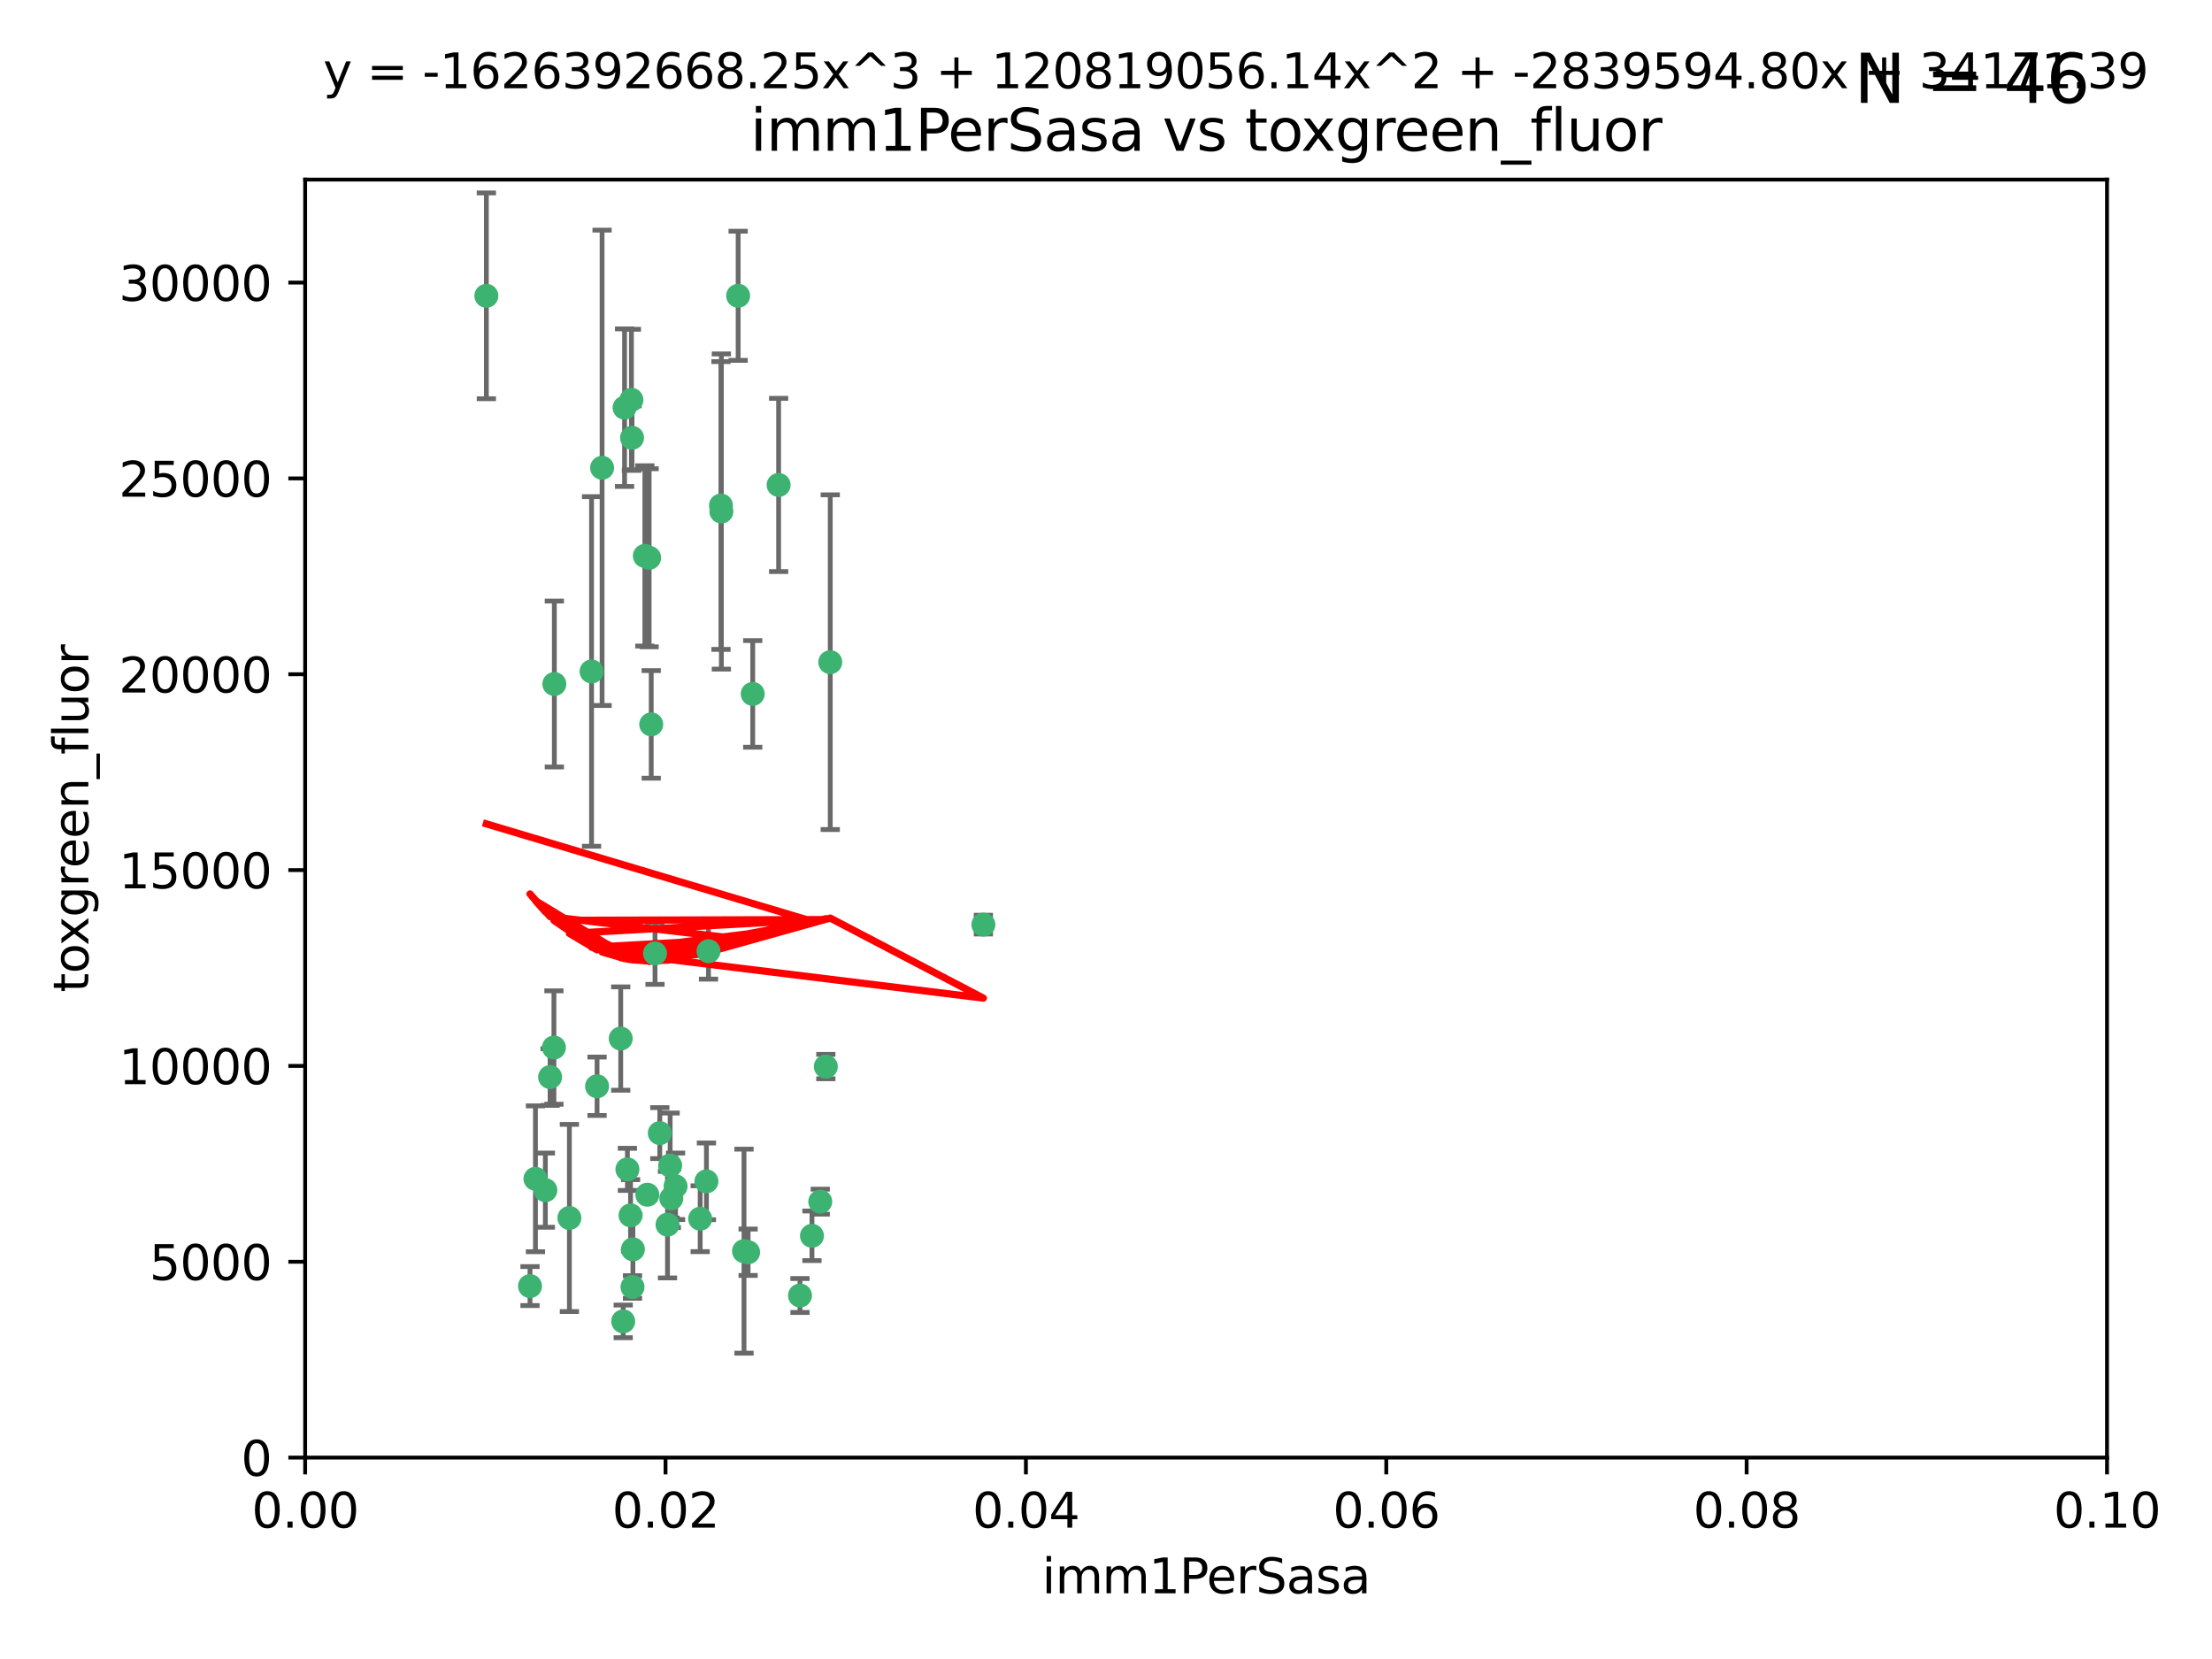 <?xml version="1.0" encoding="utf-8" standalone="no"?>
<!DOCTYPE svg PUBLIC "-//W3C//DTD SVG 1.1//EN"
  "http://www.w3.org/Graphics/SVG/1.1/DTD/svg11.dtd">
<svg xmlns:xlink="http://www.w3.org/1999/xlink" width="460.8pt" height="345.6pt" viewBox="0 0 460.8 345.6" xmlns="http://www.w3.org/2000/svg" version="1.1">
 <defs>
  <style type="text/css">*{stroke-linejoin: round; stroke-linecap: butt}</style>
 </defs>
 <g id="figure_1">
  <g id="patch_1">
   <path d="M 0 345.6 
L 460.8 345.6 
L 460.8 0 
L 0 0 
z
" style="fill: #ffffff"/>
  </g>
  <g id="axes_1">
   <g id="patch_2">
    <path d="M 63.571 303.64 
L 438.93 303.64 
L 438.93 37.411 
L 63.571 37.411 
z
" style="fill: #ffffff"/>
   </g>
   <g id="PathCollection_1">
    <defs>
     <path id="mfc5b4e8b19" d="M 0 1.118 
C 0.297 1.118 0.581 1 0.791 0.791 
C 1 0.581 1.118 0.297 1.118 0 
C 1.118 -0.297 1 -0.581 0.791 -0.791 
C 0.581 -1 0.297 -1.118 0 -1.118 
C -0.297 -1.118 -0.581 -1 -0.791 -0.791 
C -1 -0.581 -1.118 -0.297 -1.118 0 
C -1.118 0.297 -1 0.581 -0.791 0.791 
C -0.581 1 -0.297 1.118 0 1.118 
z
" style="stroke: #3cb371"/>
    </defs>
    <g clip-path="url(#p7f15e0a4e2)">
     <use xlink:href="#mfc5b4e8b19" x="101.319" y="61.623" style="fill: #3cb371; stroke: #3cb371"/>
     <use xlink:href="#mfc5b4e8b19" x="169.147" y="257.44" style="fill: #3cb371; stroke: #3cb371"/>
     <use xlink:href="#mfc5b4e8b19" x="130.11" y="84.925" style="fill: #3cb371; stroke: #3cb371"/>
     <use xlink:href="#mfc5b4e8b19" x="125.424" y="97.451" style="fill: #3cb371; stroke: #3cb371"/>
     <use xlink:href="#mfc5b4e8b19" x="162.201" y="101.022" style="fill: #3cb371; stroke: #3cb371"/>
     <use xlink:href="#mfc5b4e8b19" x="135.226" y="116.196" style="fill: #3cb371; stroke: #3cb371"/>
     <use xlink:href="#mfc5b4e8b19" x="131.665" y="91.198" style="fill: #3cb371; stroke: #3cb371"/>
     <use xlink:href="#mfc5b4e8b19" x="131.536" y="83.293" style="fill: #3cb371; stroke: #3cb371"/>
     <use xlink:href="#mfc5b4e8b19" x="153.769" y="61.614" style="fill: #3cb371; stroke: #3cb371"/>
     <use xlink:href="#mfc5b4e8b19" x="136.451" y="198.611" style="fill: #3cb371; stroke: #3cb371"/>
     <use xlink:href="#mfc5b4e8b19" x="150.191" y="105.307" style="fill: #3cb371; stroke: #3cb371"/>
     <use xlink:href="#mfc5b4e8b19" x="147.594" y="198.156" style="fill: #3cb371; stroke: #3cb371"/>
     <use xlink:href="#mfc5b4e8b19" x="150.274" y="106.557" style="fill: #3cb371; stroke: #3cb371"/>
     <use xlink:href="#mfc5b4e8b19" x="134.851" y="248.881" style="fill: #3cb371; stroke: #3cb371"/>
     <use xlink:href="#mfc5b4e8b19" x="137.448" y="236.048" style="fill: #3cb371; stroke: #3cb371"/>
     <use xlink:href="#mfc5b4e8b19" x="155.845" y="260.866" style="fill: #3cb371; stroke: #3cb371"/>
     <use xlink:href="#mfc5b4e8b19" x="114.597" y="224.369" style="fill: #3cb371; stroke: #3cb371"/>
     <use xlink:href="#mfc5b4e8b19" x="110.41" y="267.914" style="fill: #3cb371; stroke: #3cb371"/>
     <use xlink:href="#mfc5b4e8b19" x="113.608" y="247.933" style="fill: #3cb371; stroke: #3cb371"/>
     <use xlink:href="#mfc5b4e8b19" x="111.545" y="245.565" style="fill: #3cb371; stroke: #3cb371"/>
     <use xlink:href="#mfc5b4e8b19" x="131.847" y="260.26" style="fill: #3cb371; stroke: #3cb371"/>
     <use xlink:href="#mfc5b4e8b19" x="129.825" y="275.268" style="fill: #3cb371; stroke: #3cb371"/>
     <use xlink:href="#mfc5b4e8b19" x="140.729" y="247.127" style="fill: #3cb371; stroke: #3cb371"/>
     <use xlink:href="#mfc5b4e8b19" x="131.762" y="268.108" style="fill: #3cb371; stroke: #3cb371"/>
     <use xlink:href="#mfc5b4e8b19" x="166.652" y="269.875" style="fill: #3cb371; stroke: #3cb371"/>
     <use xlink:href="#mfc5b4e8b19" x="129.308" y="216.348" style="fill: #3cb371; stroke: #3cb371"/>
     <use xlink:href="#mfc5b4e8b19" x="154.991" y="260.64" style="fill: #3cb371; stroke: #3cb371"/>
     <use xlink:href="#mfc5b4e8b19" x="147.163" y="246.096" style="fill: #3cb371; stroke: #3cb371"/>
     <use xlink:href="#mfc5b4e8b19" x="172.958" y="137.942" style="fill: #3cb371; stroke: #3cb371"/>
     <use xlink:href="#mfc5b4e8b19" x="204.855" y="192.617" style="fill: #3cb371; stroke: #3cb371"/>
     <use xlink:href="#mfc5b4e8b19" x="139.848" y="249.645" style="fill: #3cb371; stroke: #3cb371"/>
     <use xlink:href="#mfc5b4e8b19" x="123.231" y="139.875" style="fill: #3cb371; stroke: #3cb371"/>
     <use xlink:href="#mfc5b4e8b19" x="156.807" y="144.554" style="fill: #3cb371; stroke: #3cb371"/>
     <use xlink:href="#mfc5b4e8b19" x="145.859" y="253.881" style="fill: #3cb371; stroke: #3cb371"/>
     <use xlink:href="#mfc5b4e8b19" x="130.7" y="243.6" style="fill: #3cb371; stroke: #3cb371"/>
     <use xlink:href="#mfc5b4e8b19" x="131.356" y="253.182" style="fill: #3cb371; stroke: #3cb371"/>
     <use xlink:href="#mfc5b4e8b19" x="115.394" y="218.219" style="fill: #3cb371; stroke: #3cb371"/>
     <use xlink:href="#mfc5b4e8b19" x="170.874" y="250.326" style="fill: #3cb371; stroke: #3cb371"/>
     <use xlink:href="#mfc5b4e8b19" x="118.616" y="253.723" style="fill: #3cb371; stroke: #3cb371"/>
     <use xlink:href="#mfc5b4e8b19" x="124.379" y="226.291" style="fill: #3cb371; stroke: #3cb371"/>
     <use xlink:href="#mfc5b4e8b19" x="115.48" y="142.491" style="fill: #3cb371; stroke: #3cb371"/>
     <use xlink:href="#mfc5b4e8b19" x="134.334" y="115.804" style="fill: #3cb371; stroke: #3cb371"/>
     <use xlink:href="#mfc5b4e8b19" x="139.056" y="255.117" style="fill: #3cb371; stroke: #3cb371"/>
     <use xlink:href="#mfc5b4e8b19" x="139.605" y="242.802" style="fill: #3cb371; stroke: #3cb371"/>
     <use xlink:href="#mfc5b4e8b19" x="172.037" y="222.186" style="fill: #3cb371; stroke: #3cb371"/>
     <use xlink:href="#mfc5b4e8b19" x="135.66" y="150.901" style="fill: #3cb371; stroke: #3cb371"/>
    </g>
   </g>
   <g id="matplotlib.axis_1">
    <g id="xtick_1">
     <g id="line2d_1">
      <defs>
       <path id="mb7d5e50748" d="M 0 0 
L 0 3.5 
" style="stroke: #000000; stroke-width: 0.8"/>
      </defs>
      <g>
       <use xlink:href="#mb7d5e50748" x="63.571" y="303.64" style="stroke: #000000; stroke-width: 0.8"/>
      </g>
     </g>
     <g id="text_1">
      <!-- 0.00 -->
      <g transform="translate(52.438 318.238)scale(0.1 -0.1)">
       <defs>
        <path id="DejaVuSans-30" d="M 2034 4250 
Q 1547 4250 1301 3770 
Q 1056 3291 1056 2328 
Q 1056 1369 1301 889 
Q 1547 409 2034 409 
Q 2525 409 2770 889 
Q 3016 1369 3016 2328 
Q 3016 3291 2770 3770 
Q 2525 4250 2034 4250 
z
M 2034 4750 
Q 2819 4750 3233 4129 
Q 3647 3509 3647 2328 
Q 3647 1150 3233 529 
Q 2819 -91 2034 -91 
Q 1250 -91 836 529 
Q 422 1150 422 2328 
Q 422 3509 836 4129 
Q 1250 4750 2034 4750 
z
" transform="scale(0.016)"/>
        <path id="DejaVuSans-2e" d="M 684 794 
L 1344 794 
L 1344 0 
L 684 0 
L 684 794 
z
" transform="scale(0.016)"/>
       </defs>
       <use xlink:href="#DejaVuSans-30"/>
       <use xlink:href="#DejaVuSans-2e" x="63.623"/>
       <use xlink:href="#DejaVuSans-30" x="95.41"/>
       <use xlink:href="#DejaVuSans-30" x="159.033"/>
      </g>
     </g>
    </g>
    <g id="xtick_2">
     <g id="line2d_2">
      <g>
       <use xlink:href="#mb7d5e50748" x="138.643" y="303.64" style="stroke: #000000; stroke-width: 0.8"/>
      </g>
     </g>
     <g id="text_2">
      <!-- 0.02 -->
      <g transform="translate(127.51 318.238)scale(0.1 -0.1)">
       <defs>
        <path id="DejaVuSans-32" d="M 1228 531 
L 3431 531 
L 3431 0 
L 469 0 
L 469 531 
Q 828 903 1448 1529 
Q 2069 2156 2228 2338 
Q 2531 2678 2651 2914 
Q 2772 3150 2772 3378 
Q 2772 3750 2511 3984 
Q 2250 4219 1831 4219 
Q 1534 4219 1204 4116 
Q 875 4013 500 3803 
L 500 4441 
Q 881 4594 1212 4672 
Q 1544 4750 1819 4750 
Q 2544 4750 2975 4387 
Q 3406 4025 3406 3419 
Q 3406 3131 3298 2873 
Q 3191 2616 2906 2266 
Q 2828 2175 2409 1742 
Q 1991 1309 1228 531 
z
" transform="scale(0.016)"/>
       </defs>
       <use xlink:href="#DejaVuSans-30"/>
       <use xlink:href="#DejaVuSans-2e" x="63.623"/>
       <use xlink:href="#DejaVuSans-30" x="95.41"/>
       <use xlink:href="#DejaVuSans-32" x="159.033"/>
      </g>
     </g>
    </g>
    <g id="xtick_3">
     <g id="line2d_3">
      <g>
       <use xlink:href="#mb7d5e50748" x="213.715" y="303.64" style="stroke: #000000; stroke-width: 0.8"/>
      </g>
     </g>
     <g id="text_3">
      <!-- 0.04 -->
      <g transform="translate(202.582 318.238)scale(0.1 -0.1)">
       <defs>
        <path id="DejaVuSans-34" d="M 2419 4116 
L 825 1625 
L 2419 1625 
L 2419 4116 
z
M 2253 4666 
L 3047 4666 
L 3047 1625 
L 3713 1625 
L 3713 1100 
L 3047 1100 
L 3047 0 
L 2419 0 
L 2419 1100 
L 313 1100 
L 313 1709 
L 2253 4666 
z
" transform="scale(0.016)"/>
       </defs>
       <use xlink:href="#DejaVuSans-30"/>
       <use xlink:href="#DejaVuSans-2e" x="63.623"/>
       <use xlink:href="#DejaVuSans-30" x="95.41"/>
       <use xlink:href="#DejaVuSans-34" x="159.033"/>
      </g>
     </g>
    </g>
    <g id="xtick_4">
     <g id="line2d_4">
      <g>
       <use xlink:href="#mb7d5e50748" x="288.786" y="303.64" style="stroke: #000000; stroke-width: 0.8"/>
      </g>
     </g>
     <g id="text_4">
      <!-- 0.06 -->
      <g transform="translate(277.654 318.238)scale(0.1 -0.1)">
       <defs>
        <path id="DejaVuSans-36" d="M 2113 2584 
Q 1688 2584 1439 2293 
Q 1191 2003 1191 1497 
Q 1191 994 1439 701 
Q 1688 409 2113 409 
Q 2538 409 2786 701 
Q 3034 994 3034 1497 
Q 3034 2003 2786 2293 
Q 2538 2584 2113 2584 
z
M 3366 4563 
L 3366 3988 
Q 3128 4100 2886 4159 
Q 2644 4219 2406 4219 
Q 1781 4219 1451 3797 
Q 1122 3375 1075 2522 
Q 1259 2794 1537 2939 
Q 1816 3084 2150 3084 
Q 2853 3084 3261 2657 
Q 3669 2231 3669 1497 
Q 3669 778 3244 343 
Q 2819 -91 2113 -91 
Q 1303 -91 875 529 
Q 447 1150 447 2328 
Q 447 3434 972 4092 
Q 1497 4750 2381 4750 
Q 2619 4750 2861 4703 
Q 3103 4656 3366 4563 
z
" transform="scale(0.016)"/>
       </defs>
       <use xlink:href="#DejaVuSans-30"/>
       <use xlink:href="#DejaVuSans-2e" x="63.623"/>
       <use xlink:href="#DejaVuSans-30" x="95.41"/>
       <use xlink:href="#DejaVuSans-36" x="159.033"/>
      </g>
     </g>
    </g>
    <g id="xtick_5">
     <g id="line2d_5">
      <g>
       <use xlink:href="#mb7d5e50748" x="363.858" y="303.64" style="stroke: #000000; stroke-width: 0.8"/>
      </g>
     </g>
     <g id="text_5">
      <!-- 0.08 -->
      <g transform="translate(352.725 318.238)scale(0.1 -0.1)">
       <defs>
        <path id="DejaVuSans-38" d="M 2034 2216 
Q 1584 2216 1326 1975 
Q 1069 1734 1069 1313 
Q 1069 891 1326 650 
Q 1584 409 2034 409 
Q 2484 409 2743 651 
Q 3003 894 3003 1313 
Q 3003 1734 2745 1975 
Q 2488 2216 2034 2216 
z
M 1403 2484 
Q 997 2584 770 2862 
Q 544 3141 544 3541 
Q 544 4100 942 4425 
Q 1341 4750 2034 4750 
Q 2731 4750 3128 4425 
Q 3525 4100 3525 3541 
Q 3525 3141 3298 2862 
Q 3072 2584 2669 2484 
Q 3125 2378 3379 2068 
Q 3634 1759 3634 1313 
Q 3634 634 3220 271 
Q 2806 -91 2034 -91 
Q 1263 -91 848 271 
Q 434 634 434 1313 
Q 434 1759 690 2068 
Q 947 2378 1403 2484 
z
M 1172 3481 
Q 1172 3119 1398 2916 
Q 1625 2713 2034 2713 
Q 2441 2713 2670 2916 
Q 2900 3119 2900 3481 
Q 2900 3844 2670 4047 
Q 2441 4250 2034 4250 
Q 1625 4250 1398 4047 
Q 1172 3844 1172 3481 
z
" transform="scale(0.016)"/>
       </defs>
       <use xlink:href="#DejaVuSans-30"/>
       <use xlink:href="#DejaVuSans-2e" x="63.623"/>
       <use xlink:href="#DejaVuSans-30" x="95.41"/>
       <use xlink:href="#DejaVuSans-38" x="159.033"/>
      </g>
     </g>
    </g>
    <g id="xtick_6">
     <g id="line2d_6">
      <g>
       <use xlink:href="#mb7d5e50748" x="438.93" y="303.64" style="stroke: #000000; stroke-width: 0.8"/>
      </g>
     </g>
     <g id="text_6">
      <!-- 0.10 -->
      <g transform="translate(427.797 318.238)scale(0.1 -0.1)">
       <defs>
        <path id="DejaVuSans-31" d="M 794 531 
L 1825 531 
L 1825 4091 
L 703 3866 
L 703 4441 
L 1819 4666 
L 2450 4666 
L 2450 531 
L 3481 531 
L 3481 0 
L 794 0 
L 794 531 
z
" transform="scale(0.016)"/>
       </defs>
       <use xlink:href="#DejaVuSans-30"/>
       <use xlink:href="#DejaVuSans-2e" x="63.623"/>
       <use xlink:href="#DejaVuSans-31" x="95.41"/>
       <use xlink:href="#DejaVuSans-30" x="159.033"/>
      </g>
     </g>
    </g>
    <g id="text_7">
     <!-- imm1PerSasa -->
     <g transform="translate(217.067 331.917)scale(0.1 -0.1)">
      <defs>
       <path id="DejaVuSans-69" d="M 603 3500 
L 1178 3500 
L 1178 0 
L 603 0 
L 603 3500 
z
M 603 4863 
L 1178 4863 
L 1178 4134 
L 603 4134 
L 603 4863 
z
" transform="scale(0.016)"/>
       <path id="DejaVuSans-6d" d="M 3328 2828 
Q 3544 3216 3844 3400 
Q 4144 3584 4550 3584 
Q 5097 3584 5394 3201 
Q 5691 2819 5691 2113 
L 5691 0 
L 5113 0 
L 5113 2094 
Q 5113 2597 4934 2840 
Q 4756 3084 4391 3084 
Q 3944 3084 3684 2787 
Q 3425 2491 3425 1978 
L 3425 0 
L 2847 0 
L 2847 2094 
Q 2847 2600 2669 2842 
Q 2491 3084 2119 3084 
Q 1678 3084 1418 2786 
Q 1159 2488 1159 1978 
L 1159 0 
L 581 0 
L 581 3500 
L 1159 3500 
L 1159 2956 
Q 1356 3278 1631 3431 
Q 1906 3584 2284 3584 
Q 2666 3584 2933 3390 
Q 3200 3197 3328 2828 
z
" transform="scale(0.016)"/>
       <path id="DejaVuSans-50" d="M 1259 4147 
L 1259 2394 
L 2053 2394 
Q 2494 2394 2734 2622 
Q 2975 2850 2975 3272 
Q 2975 3691 2734 3919 
Q 2494 4147 2053 4147 
L 1259 4147 
z
M 628 4666 
L 2053 4666 
Q 2838 4666 3239 4311 
Q 3641 3956 3641 3272 
Q 3641 2581 3239 2228 
Q 2838 1875 2053 1875 
L 1259 1875 
L 1259 0 
L 628 0 
L 628 4666 
z
" transform="scale(0.016)"/>
       <path id="DejaVuSans-65" d="M 3597 1894 
L 3597 1613 
L 953 1613 
Q 991 1019 1311 708 
Q 1631 397 2203 397 
Q 2534 397 2845 478 
Q 3156 559 3463 722 
L 3463 178 
Q 3153 47 2828 -22 
Q 2503 -91 2169 -91 
Q 1331 -91 842 396 
Q 353 884 353 1716 
Q 353 2575 817 3079 
Q 1281 3584 2069 3584 
Q 2775 3584 3186 3129 
Q 3597 2675 3597 1894 
z
M 3022 2063 
Q 3016 2534 2758 2815 
Q 2500 3097 2075 3097 
Q 1594 3097 1305 2825 
Q 1016 2553 972 2059 
L 3022 2063 
z
" transform="scale(0.016)"/>
       <path id="DejaVuSans-72" d="M 2631 2963 
Q 2534 3019 2420 3045 
Q 2306 3072 2169 3072 
Q 1681 3072 1420 2755 
Q 1159 2438 1159 1844 
L 1159 0 
L 581 0 
L 581 3500 
L 1159 3500 
L 1159 2956 
Q 1341 3275 1631 3429 
Q 1922 3584 2338 3584 
Q 2397 3584 2469 3576 
Q 2541 3569 2628 3553 
L 2631 2963 
z
" transform="scale(0.016)"/>
       <path id="DejaVuSans-53" d="M 3425 4513 
L 3425 3897 
Q 3066 4069 2747 4153 
Q 2428 4238 2131 4238 
Q 1616 4238 1336 4038 
Q 1056 3838 1056 3469 
Q 1056 3159 1242 3001 
Q 1428 2844 1947 2747 
L 2328 2669 
Q 3034 2534 3370 2195 
Q 3706 1856 3706 1288 
Q 3706 609 3251 259 
Q 2797 -91 1919 -91 
Q 1588 -91 1214 -16 
Q 841 59 441 206 
L 441 856 
Q 825 641 1194 531 
Q 1563 422 1919 422 
Q 2459 422 2753 634 
Q 3047 847 3047 1241 
Q 3047 1584 2836 1778 
Q 2625 1972 2144 2069 
L 1759 2144 
Q 1053 2284 737 2584 
Q 422 2884 422 3419 
Q 422 4038 858 4394 
Q 1294 4750 2059 4750 
Q 2388 4750 2728 4690 
Q 3069 4631 3425 4513 
z
" transform="scale(0.016)"/>
       <path id="DejaVuSans-61" d="M 2194 1759 
Q 1497 1759 1228 1600 
Q 959 1441 959 1056 
Q 959 750 1161 570 
Q 1363 391 1709 391 
Q 2188 391 2477 730 
Q 2766 1069 2766 1631 
L 2766 1759 
L 2194 1759 
z
M 3341 1997 
L 3341 0 
L 2766 0 
L 2766 531 
Q 2569 213 2275 61 
Q 1981 -91 1556 -91 
Q 1019 -91 701 211 
Q 384 513 384 1019 
Q 384 1609 779 1909 
Q 1175 2209 1959 2209 
L 2766 2209 
L 2766 2266 
Q 2766 2663 2505 2880 
Q 2244 3097 1772 3097 
Q 1472 3097 1187 3025 
Q 903 2953 641 2809 
L 641 3341 
Q 956 3463 1253 3523 
Q 1550 3584 1831 3584 
Q 2591 3584 2966 3190 
Q 3341 2797 3341 1997 
z
" transform="scale(0.016)"/>
       <path id="DejaVuSans-73" d="M 2834 3397 
L 2834 2853 
Q 2591 2978 2328 3040 
Q 2066 3103 1784 3103 
Q 1356 3103 1142 2972 
Q 928 2841 928 2578 
Q 928 2378 1081 2264 
Q 1234 2150 1697 2047 
L 1894 2003 
Q 2506 1872 2764 1633 
Q 3022 1394 3022 966 
Q 3022 478 2636 193 
Q 2250 -91 1575 -91 
Q 1294 -91 989 -36 
Q 684 19 347 128 
L 347 722 
Q 666 556 975 473 
Q 1284 391 1588 391 
Q 1994 391 2212 530 
Q 2431 669 2431 922 
Q 2431 1156 2273 1281 
Q 2116 1406 1581 1522 
L 1381 1569 
Q 847 1681 609 1914 
Q 372 2147 372 2553 
Q 372 3047 722 3315 
Q 1072 3584 1716 3584 
Q 2034 3584 2315 3537 
Q 2597 3491 2834 3397 
z
" transform="scale(0.016)"/>
      </defs>
      <use xlink:href="#DejaVuSans-69"/>
      <use xlink:href="#DejaVuSans-6d" x="27.783"/>
      <use xlink:href="#DejaVuSans-6d" x="125.195"/>
      <use xlink:href="#DejaVuSans-31" x="222.607"/>
      <use xlink:href="#DejaVuSans-50" x="286.23"/>
      <use xlink:href="#DejaVuSans-65" x="342.908"/>
      <use xlink:href="#DejaVuSans-72" x="404.432"/>
      <use xlink:href="#DejaVuSans-53" x="445.545"/>
      <use xlink:href="#DejaVuSans-61" x="509.021"/>
      <use xlink:href="#DejaVuSans-73" x="570.301"/>
      <use xlink:href="#DejaVuSans-61" x="622.4"/>
     </g>
    </g>
   </g>
   <g id="matplotlib.axis_2">
    <g id="ytick_1">
     <g id="line2d_7">
      <defs>
       <path id="mdbbe6cc187" d="M 0 0 
L -3.5 0 
" style="stroke: #000000; stroke-width: 0.8"/>
      </defs>
      <g>
       <use xlink:href="#mdbbe6cc187" x="63.571" y="303.64" style="stroke: #000000; stroke-width: 0.8"/>
      </g>
     </g>
     <g id="text_8">
      <!-- 0 -->
      <g transform="translate(50.209 307.439)scale(0.1 -0.1)">
       <use xlink:href="#DejaVuSans-30"/>
      </g>
     </g>
    </g>
    <g id="ytick_2">
     <g id="line2d_8">
      <g>
       <use xlink:href="#mdbbe6cc187" x="63.571" y="262.845" style="stroke: #000000; stroke-width: 0.8"/>
      </g>
     </g>
     <g id="text_9">
      <!-- 5000 -->
      <g transform="translate(31.121 266.644)scale(0.1 -0.1)">
       <defs>
        <path id="DejaVuSans-35" d="M 691 4666 
L 3169 4666 
L 3169 4134 
L 1269 4134 
L 1269 2991 
Q 1406 3038 1543 3061 
Q 1681 3084 1819 3084 
Q 2600 3084 3056 2656 
Q 3513 2228 3513 1497 
Q 3513 744 3044 326 
Q 2575 -91 1722 -91 
Q 1428 -91 1123 -41 
Q 819 9 494 109 
L 494 744 
Q 775 591 1075 516 
Q 1375 441 1709 441 
Q 2250 441 2565 725 
Q 2881 1009 2881 1497 
Q 2881 1984 2565 2268 
Q 2250 2553 1709 2553 
Q 1456 2553 1204 2497 
Q 953 2441 691 2322 
L 691 4666 
z
" transform="scale(0.016)"/>
       </defs>
       <use xlink:href="#DejaVuSans-35"/>
       <use xlink:href="#DejaVuSans-30" x="63.623"/>
       <use xlink:href="#DejaVuSans-30" x="127.246"/>
       <use xlink:href="#DejaVuSans-30" x="190.869"/>
      </g>
     </g>
    </g>
    <g id="ytick_3">
     <g id="line2d_9">
      <g>
       <use xlink:href="#mdbbe6cc187" x="63.571" y="222.05" style="stroke: #000000; stroke-width: 0.8"/>
      </g>
     </g>
     <g id="text_10">
      <!-- 10000 -->
      <g transform="translate(24.759 225.849)scale(0.1 -0.1)">
       <use xlink:href="#DejaVuSans-31"/>
       <use xlink:href="#DejaVuSans-30" x="63.623"/>
       <use xlink:href="#DejaVuSans-30" x="127.246"/>
       <use xlink:href="#DejaVuSans-30" x="190.869"/>
       <use xlink:href="#DejaVuSans-30" x="254.492"/>
      </g>
     </g>
    </g>
    <g id="ytick_4">
     <g id="line2d_10">
      <g>
       <use xlink:href="#mdbbe6cc187" x="63.571" y="181.255" style="stroke: #000000; stroke-width: 0.8"/>
      </g>
     </g>
     <g id="text_11">
      <!-- 15000 -->
      <g transform="translate(24.759 185.054)scale(0.1 -0.1)">
       <use xlink:href="#DejaVuSans-31"/>
       <use xlink:href="#DejaVuSans-35" x="63.623"/>
       <use xlink:href="#DejaVuSans-30" x="127.246"/>
       <use xlink:href="#DejaVuSans-30" x="190.869"/>
       <use xlink:href="#DejaVuSans-30" x="254.492"/>
      </g>
     </g>
    </g>
    <g id="ytick_5">
     <g id="line2d_11">
      <g>
       <use xlink:href="#mdbbe6cc187" x="63.571" y="140.459" style="stroke: #000000; stroke-width: 0.8"/>
      </g>
     </g>
     <g id="text_12">
      <!-- 20000 -->
      <g transform="translate(24.759 144.259)scale(0.1 -0.1)">
       <use xlink:href="#DejaVuSans-32"/>
       <use xlink:href="#DejaVuSans-30" x="63.623"/>
       <use xlink:href="#DejaVuSans-30" x="127.246"/>
       <use xlink:href="#DejaVuSans-30" x="190.869"/>
       <use xlink:href="#DejaVuSans-30" x="254.492"/>
      </g>
     </g>
    </g>
    <g id="ytick_6">
     <g id="line2d_12">
      <g>
       <use xlink:href="#mdbbe6cc187" x="63.571" y="99.664" style="stroke: #000000; stroke-width: 0.8"/>
      </g>
     </g>
     <g id="text_13">
      <!-- 25000 -->
      <g transform="translate(24.759 103.464)scale(0.1 -0.1)">
       <use xlink:href="#DejaVuSans-32"/>
       <use xlink:href="#DejaVuSans-35" x="63.623"/>
       <use xlink:href="#DejaVuSans-30" x="127.246"/>
       <use xlink:href="#DejaVuSans-30" x="190.869"/>
       <use xlink:href="#DejaVuSans-30" x="254.492"/>
      </g>
     </g>
    </g>
    <g id="ytick_7">
     <g id="line2d_13">
      <g>
       <use xlink:href="#mdbbe6cc187" x="63.571" y="58.869" style="stroke: #000000; stroke-width: 0.8"/>
      </g>
     </g>
     <g id="text_14">
      <!-- 30000 -->
      <g transform="translate(24.759 62.668)scale(0.1 -0.1)">
       <defs>
        <path id="DejaVuSans-33" d="M 2597 2516 
Q 3050 2419 3304 2112 
Q 3559 1806 3559 1356 
Q 3559 666 3084 287 
Q 2609 -91 1734 -91 
Q 1441 -91 1130 -33 
Q 819 25 488 141 
L 488 750 
Q 750 597 1062 519 
Q 1375 441 1716 441 
Q 2309 441 2620 675 
Q 2931 909 2931 1356 
Q 2931 1769 2642 2001 
Q 2353 2234 1838 2234 
L 1294 2234 
L 1294 2753 
L 1863 2753 
Q 2328 2753 2575 2939 
Q 2822 3125 2822 3475 
Q 2822 3834 2567 4026 
Q 2313 4219 1838 4219 
Q 1578 4219 1281 4162 
Q 984 4106 628 3988 
L 628 4550 
Q 988 4650 1302 4700 
Q 1616 4750 1894 4750 
Q 2613 4750 3031 4423 
Q 3450 4097 3450 3541 
Q 3450 3153 3228 2886 
Q 3006 2619 2597 2516 
z
" transform="scale(0.016)"/>
       </defs>
       <use xlink:href="#DejaVuSans-33"/>
       <use xlink:href="#DejaVuSans-30" x="63.623"/>
       <use xlink:href="#DejaVuSans-30" x="127.246"/>
       <use xlink:href="#DejaVuSans-30" x="190.869"/>
       <use xlink:href="#DejaVuSans-30" x="254.492"/>
      </g>
     </g>
    </g>
    <g id="text_15">
     <!-- toxgreen_fluor -->
     <g transform="translate(18.401 206.72)rotate(-90)scale(0.1 -0.1)">
      <defs>
       <path id="DejaVuSans-74" d="M 1172 4494 
L 1172 3500 
L 2356 3500 
L 2356 3053 
L 1172 3053 
L 1172 1153 
Q 1172 725 1289 603 
Q 1406 481 1766 481 
L 2356 481 
L 2356 0 
L 1766 0 
Q 1100 0 847 248 
Q 594 497 594 1153 
L 594 3053 
L 172 3053 
L 172 3500 
L 594 3500 
L 594 4494 
L 1172 4494 
z
" transform="scale(0.016)"/>
       <path id="DejaVuSans-6f" d="M 1959 3097 
Q 1497 3097 1228 2736 
Q 959 2375 959 1747 
Q 959 1119 1226 758 
Q 1494 397 1959 397 
Q 2419 397 2687 759 
Q 2956 1122 2956 1747 
Q 2956 2369 2687 2733 
Q 2419 3097 1959 3097 
z
M 1959 3584 
Q 2709 3584 3137 3096 
Q 3566 2609 3566 1747 
Q 3566 888 3137 398 
Q 2709 -91 1959 -91 
Q 1206 -91 779 398 
Q 353 888 353 1747 
Q 353 2609 779 3096 
Q 1206 3584 1959 3584 
z
" transform="scale(0.016)"/>
       <path id="DejaVuSans-78" d="M 3513 3500 
L 2247 1797 
L 3578 0 
L 2900 0 
L 1881 1375 
L 863 0 
L 184 0 
L 1544 1831 
L 300 3500 
L 978 3500 
L 1906 2253 
L 2834 3500 
L 3513 3500 
z
" transform="scale(0.016)"/>
       <path id="DejaVuSans-67" d="M 2906 1791 
Q 2906 2416 2648 2759 
Q 2391 3103 1925 3103 
Q 1463 3103 1205 2759 
Q 947 2416 947 1791 
Q 947 1169 1205 825 
Q 1463 481 1925 481 
Q 2391 481 2648 825 
Q 2906 1169 2906 1791 
z
M 3481 434 
Q 3481 -459 3084 -895 
Q 2688 -1331 1869 -1331 
Q 1566 -1331 1297 -1286 
Q 1028 -1241 775 -1147 
L 775 -588 
Q 1028 -725 1275 -790 
Q 1522 -856 1778 -856 
Q 2344 -856 2625 -561 
Q 2906 -266 2906 331 
L 2906 616 
Q 2728 306 2450 153 
Q 2172 0 1784 0 
Q 1141 0 747 490 
Q 353 981 353 1791 
Q 353 2603 747 3093 
Q 1141 3584 1784 3584 
Q 2172 3584 2450 3431 
Q 2728 3278 2906 2969 
L 2906 3500 
L 3481 3500 
L 3481 434 
z
" transform="scale(0.016)"/>
       <path id="DejaVuSans-6e" d="M 3513 2113 
L 3513 0 
L 2938 0 
L 2938 2094 
Q 2938 2591 2744 2837 
Q 2550 3084 2163 3084 
Q 1697 3084 1428 2787 
Q 1159 2491 1159 1978 
L 1159 0 
L 581 0 
L 581 3500 
L 1159 3500 
L 1159 2956 
Q 1366 3272 1645 3428 
Q 1925 3584 2291 3584 
Q 2894 3584 3203 3211 
Q 3513 2838 3513 2113 
z
" transform="scale(0.016)"/>
       <path id="DejaVuSans-5f" d="M 3263 -1063 
L 3263 -1509 
L -63 -1509 
L -63 -1063 
L 3263 -1063 
z
" transform="scale(0.016)"/>
       <path id="DejaVuSans-66" d="M 2375 4863 
L 2375 4384 
L 1825 4384 
Q 1516 4384 1395 4259 
Q 1275 4134 1275 3809 
L 1275 3500 
L 2222 3500 
L 2222 3053 
L 1275 3053 
L 1275 0 
L 697 0 
L 697 3053 
L 147 3053 
L 147 3500 
L 697 3500 
L 697 3744 
Q 697 4328 969 4595 
Q 1241 4863 1831 4863 
L 2375 4863 
z
" transform="scale(0.016)"/>
       <path id="DejaVuSans-6c" d="M 603 4863 
L 1178 4863 
L 1178 0 
L 603 0 
L 603 4863 
z
" transform="scale(0.016)"/>
       <path id="DejaVuSans-75" d="M 544 1381 
L 544 3500 
L 1119 3500 
L 1119 1403 
Q 1119 906 1312 657 
Q 1506 409 1894 409 
Q 2359 409 2629 706 
Q 2900 1003 2900 1516 
L 2900 3500 
L 3475 3500 
L 3475 0 
L 2900 0 
L 2900 538 
Q 2691 219 2414 64 
Q 2138 -91 1772 -91 
Q 1169 -91 856 284 
Q 544 659 544 1381 
z
M 1991 3584 
L 1991 3584 
z
" transform="scale(0.016)"/>
      </defs>
      <use xlink:href="#DejaVuSans-74"/>
      <use xlink:href="#DejaVuSans-6f" x="39.209"/>
      <use xlink:href="#DejaVuSans-78" x="97.266"/>
      <use xlink:href="#DejaVuSans-67" x="156.445"/>
      <use xlink:href="#DejaVuSans-72" x="219.922"/>
      <use xlink:href="#DejaVuSans-65" x="258.785"/>
      <use xlink:href="#DejaVuSans-65" x="320.309"/>
      <use xlink:href="#DejaVuSans-6e" x="381.832"/>
      <use xlink:href="#DejaVuSans-5f" x="445.211"/>
      <use xlink:href="#DejaVuSans-66" x="495.211"/>
      <use xlink:href="#DejaVuSans-6c" x="530.416"/>
      <use xlink:href="#DejaVuSans-75" x="558.199"/>
      <use xlink:href="#DejaVuSans-6f" x="621.578"/>
      <use xlink:href="#DejaVuSans-72" x="682.76"/>
     </g>
    </g>
   </g>
   <g id="LineCollection_1">
    <path d="M 101.319 83.058 
L 101.319 40.187 
" clip-path="url(#p7f15e0a4e2)" style="fill: none; stroke: #696969"/>
    <path d="M 169.147 262.6 
L 169.147 252.279 
" clip-path="url(#p7f15e0a4e2)" style="fill: none; stroke: #696969"/>
    <path d="M 130.11 101.336 
L 130.11 68.515 
" clip-path="url(#p7f15e0a4e2)" style="fill: none; stroke: #696969"/>
    <path d="M 125.424 146.963 
L 125.424 47.939 
" clip-path="url(#p7f15e0a4e2)" style="fill: none; stroke: #696969"/>
    <path d="M 162.201 119.066 
L 162.201 82.979 
" clip-path="url(#p7f15e0a4e2)" style="fill: none; stroke: #696969"/>
    <path d="M 135.226 134.745 
L 135.226 97.647 
" clip-path="url(#p7f15e0a4e2)" style="fill: none; stroke: #696969"/>
    <path d="M 131.665 97.868 
L 131.665 84.528 
" clip-path="url(#p7f15e0a4e2)" style="fill: none; stroke: #696969"/>
    <path d="M 131.536 97.986 
L 131.536 68.599 
" clip-path="url(#p7f15e0a4e2)" style="fill: none; stroke: #696969"/>
    <path d="M 153.769 75.067 
L 153.769 48.16 
" clip-path="url(#p7f15e0a4e2)" style="fill: none; stroke: #696969"/>
    <path d="M 136.451 205.055 
L 136.451 192.168 
" clip-path="url(#p7f15e0a4e2)" style="fill: none; stroke: #696969"/>
    <path d="M 150.191 135.28 
L 150.191 75.334 
" clip-path="url(#p7f15e0a4e2)" style="fill: none; stroke: #696969"/>
    <path d="M 147.594 203.967 
L 147.594 192.344 
" clip-path="url(#p7f15e0a4e2)" style="fill: none; stroke: #696969"/>
    <path d="M 150.274 139.387 
L 150.274 73.727 
" clip-path="url(#p7f15e0a4e2)" style="fill: none; stroke: #696969"/>
    <path d="M 134.851 249.896 
L 134.851 247.866 
" clip-path="url(#p7f15e0a4e2)" style="fill: none; stroke: #696969"/>
    <path d="M 137.448 241.356 
L 137.448 230.74 
" clip-path="url(#p7f15e0a4e2)" style="fill: none; stroke: #696969"/>
    <path d="M 155.845 265.698 
L 155.845 256.034 
" clip-path="url(#p7f15e0a4e2)" style="fill: none; stroke: #696969"/>
    <path d="M 114.597 230.273 
L 114.597 218.464 
" clip-path="url(#p7f15e0a4e2)" style="fill: none; stroke: #696969"/>
    <path d="M 110.41 271.971 
L 110.41 263.857 
" clip-path="url(#p7f15e0a4e2)" style="fill: none; stroke: #696969"/>
    <path d="M 113.608 255.66 
L 113.608 240.205 
" clip-path="url(#p7f15e0a4e2)" style="fill: none; stroke: #696969"/>
    <path d="M 111.545 260.755 
L 111.545 230.374 
" clip-path="url(#p7f15e0a4e2)" style="fill: none; stroke: #696969"/>
    <path d="M 131.847 267.474 
L 131.847 253.045 
" clip-path="url(#p7f15e0a4e2)" style="fill: none; stroke: #696969"/>
    <path d="M 129.825 278.667 
L 129.825 271.868 
" clip-path="url(#p7f15e0a4e2)" style="fill: none; stroke: #696969"/>
    <path d="M 140.729 254.054 
L 140.729 240.199 
" clip-path="url(#p7f15e0a4e2)" style="fill: none; stroke: #696969"/>
    <path d="M 131.762 270.462 
L 131.762 265.753 
" clip-path="url(#p7f15e0a4e2)" style="fill: none; stroke: #696969"/>
    <path d="M 166.652 273.409 
L 166.652 266.341 
" clip-path="url(#p7f15e0a4e2)" style="fill: none; stroke: #696969"/>
    <path d="M 129.308 227.113 
L 129.308 205.583 
" clip-path="url(#p7f15e0a4e2)" style="fill: none; stroke: #696969"/>
    <path d="M 154.991 281.889 
L 154.991 239.39 
" clip-path="url(#p7f15e0a4e2)" style="fill: none; stroke: #696969"/>
    <path d="M 147.163 254.089 
L 147.163 238.103 
" clip-path="url(#p7f15e0a4e2)" style="fill: none; stroke: #696969"/>
    <path d="M 172.958 172.804 
L 172.958 103.08 
" clip-path="url(#p7f15e0a4e2)" style="fill: none; stroke: #696969"/>
    <path d="M 204.855 194.574 
L 204.855 190.659 
" clip-path="url(#p7f15e0a4e2)" style="fill: none; stroke: #696969"/>
    <path d="M 139.848 255.722 
L 139.848 243.569 
" clip-path="url(#p7f15e0a4e2)" style="fill: none; stroke: #696969"/>
    <path d="M 123.231 176.287 
L 123.231 103.464 
" clip-path="url(#p7f15e0a4e2)" style="fill: none; stroke: #696969"/>
    <path d="M 156.807 155.662 
L 156.807 133.445 
" clip-path="url(#p7f15e0a4e2)" style="fill: none; stroke: #696969"/>
    <path d="M 145.859 260.74 
L 145.859 247.023 
" clip-path="url(#p7f15e0a4e2)" style="fill: none; stroke: #696969"/>
    <path d="M 130.7 247.989 
L 130.7 239.21 
" clip-path="url(#p7f15e0a4e2)" style="fill: none; stroke: #696969"/>
    <path d="M 131.356 260.631 
L 131.356 245.734 
" clip-path="url(#p7f15e0a4e2)" style="fill: none; stroke: #696969"/>
    <path d="M 115.394 230.03 
L 115.394 206.407 
" clip-path="url(#p7f15e0a4e2)" style="fill: none; stroke: #696969"/>
    <path d="M 170.874 252.928 
L 170.874 247.723 
" clip-path="url(#p7f15e0a4e2)" style="fill: none; stroke: #696969"/>
    <path d="M 118.616 273.219 
L 118.616 234.226 
" clip-path="url(#p7f15e0a4e2)" style="fill: none; stroke: #696969"/>
    <path d="M 124.379 232.375 
L 124.379 220.208 
" clip-path="url(#p7f15e0a4e2)" style="fill: none; stroke: #696969"/>
    <path d="M 115.48 159.773 
L 115.48 125.209 
" clip-path="url(#p7f15e0a4e2)" style="fill: none; stroke: #696969"/>
    <path d="M 134.334 134.583 
L 134.334 97.026 
" clip-path="url(#p7f15e0a4e2)" style="fill: none; stroke: #696969"/>
    <path d="M 139.056 266.211 
L 139.056 244.023 
" clip-path="url(#p7f15e0a4e2)" style="fill: none; stroke: #696969"/>
    <path d="M 139.605 253.739 
L 139.605 231.864 
" clip-path="url(#p7f15e0a4e2)" style="fill: none; stroke: #696969"/>
    <path d="M 172.037 224.733 
L 172.037 219.639 
" clip-path="url(#p7f15e0a4e2)" style="fill: none; stroke: #696969"/>
    <path d="M 135.66 162.109 
L 135.66 139.694 
" clip-path="url(#p7f15e0a4e2)" style="fill: none; stroke: #696969"/>
   </g>
   <g id="line2d_14">
    <defs>
     <path id="m84d86c34ee" d="M 2 0 
L -2 -0 
" style="stroke: #696969"/>
    </defs>
    <g clip-path="url(#p7f15e0a4e2)">
     <use xlink:href="#m84d86c34ee" x="101.319" y="83.058" style="fill: #696969; stroke: #696969"/>
     <use xlink:href="#m84d86c34ee" x="169.147" y="262.6" style="fill: #696969; stroke: #696969"/>
     <use xlink:href="#m84d86c34ee" x="130.11" y="101.336" style="fill: #696969; stroke: #696969"/>
     <use xlink:href="#m84d86c34ee" x="125.424" y="146.963" style="fill: #696969; stroke: #696969"/>
     <use xlink:href="#m84d86c34ee" x="162.201" y="119.066" style="fill: #696969; stroke: #696969"/>
     <use xlink:href="#m84d86c34ee" x="135.226" y="134.745" style="fill: #696969; stroke: #696969"/>
     <use xlink:href="#m84d86c34ee" x="131.665" y="97.868" style="fill: #696969; stroke: #696969"/>
     <use xlink:href="#m84d86c34ee" x="131.536" y="97.986" style="fill: #696969; stroke: #696969"/>
     <use xlink:href="#m84d86c34ee" x="153.769" y="75.067" style="fill: #696969; stroke: #696969"/>
     <use xlink:href="#m84d86c34ee" x="136.451" y="205.055" style="fill: #696969; stroke: #696969"/>
     <use xlink:href="#m84d86c34ee" x="150.191" y="135.28" style="fill: #696969; stroke: #696969"/>
     <use xlink:href="#m84d86c34ee" x="147.594" y="203.967" style="fill: #696969; stroke: #696969"/>
     <use xlink:href="#m84d86c34ee" x="150.274" y="139.387" style="fill: #696969; stroke: #696969"/>
     <use xlink:href="#m84d86c34ee" x="134.851" y="249.896" style="fill: #696969; stroke: #696969"/>
     <use xlink:href="#m84d86c34ee" x="137.448" y="241.356" style="fill: #696969; stroke: #696969"/>
     <use xlink:href="#m84d86c34ee" x="155.845" y="265.698" style="fill: #696969; stroke: #696969"/>
     <use xlink:href="#m84d86c34ee" x="114.597" y="230.273" style="fill: #696969; stroke: #696969"/>
     <use xlink:href="#m84d86c34ee" x="110.41" y="271.971" style="fill: #696969; stroke: #696969"/>
     <use xlink:href="#m84d86c34ee" x="113.608" y="255.66" style="fill: #696969; stroke: #696969"/>
     <use xlink:href="#m84d86c34ee" x="111.545" y="260.755" style="fill: #696969; stroke: #696969"/>
     <use xlink:href="#m84d86c34ee" x="131.847" y="267.474" style="fill: #696969; stroke: #696969"/>
     <use xlink:href="#m84d86c34ee" x="129.825" y="278.667" style="fill: #696969; stroke: #696969"/>
     <use xlink:href="#m84d86c34ee" x="140.729" y="254.054" style="fill: #696969; stroke: #696969"/>
     <use xlink:href="#m84d86c34ee" x="131.762" y="270.462" style="fill: #696969; stroke: #696969"/>
     <use xlink:href="#m84d86c34ee" x="166.652" y="273.409" style="fill: #696969; stroke: #696969"/>
     <use xlink:href="#m84d86c34ee" x="129.308" y="227.113" style="fill: #696969; stroke: #696969"/>
     <use xlink:href="#m84d86c34ee" x="154.991" y="281.889" style="fill: #696969; stroke: #696969"/>
     <use xlink:href="#m84d86c34ee" x="147.163" y="254.089" style="fill: #696969; stroke: #696969"/>
     <use xlink:href="#m84d86c34ee" x="172.958" y="172.804" style="fill: #696969; stroke: #696969"/>
     <use xlink:href="#m84d86c34ee" x="204.855" y="194.574" style="fill: #696969; stroke: #696969"/>
     <use xlink:href="#m84d86c34ee" x="139.848" y="255.722" style="fill: #696969; stroke: #696969"/>
     <use xlink:href="#m84d86c34ee" x="123.231" y="176.287" style="fill: #696969; stroke: #696969"/>
     <use xlink:href="#m84d86c34ee" x="156.807" y="155.662" style="fill: #696969; stroke: #696969"/>
     <use xlink:href="#m84d86c34ee" x="145.859" y="260.74" style="fill: #696969; stroke: #696969"/>
     <use xlink:href="#m84d86c34ee" x="130.7" y="247.989" style="fill: #696969; stroke: #696969"/>
     <use xlink:href="#m84d86c34ee" x="131.356" y="260.631" style="fill: #696969; stroke: #696969"/>
     <use xlink:href="#m84d86c34ee" x="115.394" y="230.03" style="fill: #696969; stroke: #696969"/>
     <use xlink:href="#m84d86c34ee" x="170.874" y="252.928" style="fill: #696969; stroke: #696969"/>
     <use xlink:href="#m84d86c34ee" x="118.616" y="273.219" style="fill: #696969; stroke: #696969"/>
     <use xlink:href="#m84d86c34ee" x="124.379" y="232.375" style="fill: #696969; stroke: #696969"/>
     <use xlink:href="#m84d86c34ee" x="115.48" y="159.773" style="fill: #696969; stroke: #696969"/>
     <use xlink:href="#m84d86c34ee" x="134.334" y="134.583" style="fill: #696969; stroke: #696969"/>
     <use xlink:href="#m84d86c34ee" x="139.056" y="266.211" style="fill: #696969; stroke: #696969"/>
     <use xlink:href="#m84d86c34ee" x="139.605" y="253.739" style="fill: #696969; stroke: #696969"/>
     <use xlink:href="#m84d86c34ee" x="172.037" y="224.733" style="fill: #696969; stroke: #696969"/>
     <use xlink:href="#m84d86c34ee" x="135.66" y="162.109" style="fill: #696969; stroke: #696969"/>
    </g>
   </g>
   <g id="line2d_15">
    <g clip-path="url(#p7f15e0a4e2)">
     <use xlink:href="#m84d86c34ee" x="101.319" y="40.187" style="fill: #696969; stroke: #696969"/>
     <use xlink:href="#m84d86c34ee" x="169.147" y="252.279" style="fill: #696969; stroke: #696969"/>
     <use xlink:href="#m84d86c34ee" x="130.11" y="68.515" style="fill: #696969; stroke: #696969"/>
     <use xlink:href="#m84d86c34ee" x="125.424" y="47.939" style="fill: #696969; stroke: #696969"/>
     <use xlink:href="#m84d86c34ee" x="162.201" y="82.979" style="fill: #696969; stroke: #696969"/>
     <use xlink:href="#m84d86c34ee" x="135.226" y="97.647" style="fill: #696969; stroke: #696969"/>
     <use xlink:href="#m84d86c34ee" x="131.665" y="84.528" style="fill: #696969; stroke: #696969"/>
     <use xlink:href="#m84d86c34ee" x="131.536" y="68.599" style="fill: #696969; stroke: #696969"/>
     <use xlink:href="#m84d86c34ee" x="153.769" y="48.16" style="fill: #696969; stroke: #696969"/>
     <use xlink:href="#m84d86c34ee" x="136.451" y="192.168" style="fill: #696969; stroke: #696969"/>
     <use xlink:href="#m84d86c34ee" x="150.191" y="75.334" style="fill: #696969; stroke: #696969"/>
     <use xlink:href="#m84d86c34ee" x="147.594" y="192.344" style="fill: #696969; stroke: #696969"/>
     <use xlink:href="#m84d86c34ee" x="150.274" y="73.727" style="fill: #696969; stroke: #696969"/>
     <use xlink:href="#m84d86c34ee" x="134.851" y="247.866" style="fill: #696969; stroke: #696969"/>
     <use xlink:href="#m84d86c34ee" x="137.448" y="230.74" style="fill: #696969; stroke: #696969"/>
     <use xlink:href="#m84d86c34ee" x="155.845" y="256.034" style="fill: #696969; stroke: #696969"/>
     <use xlink:href="#m84d86c34ee" x="114.597" y="218.464" style="fill: #696969; stroke: #696969"/>
     <use xlink:href="#m84d86c34ee" x="110.41" y="263.857" style="fill: #696969; stroke: #696969"/>
     <use xlink:href="#m84d86c34ee" x="113.608" y="240.205" style="fill: #696969; stroke: #696969"/>
     <use xlink:href="#m84d86c34ee" x="111.545" y="230.374" style="fill: #696969; stroke: #696969"/>
     <use xlink:href="#m84d86c34ee" x="131.847" y="253.045" style="fill: #696969; stroke: #696969"/>
     <use xlink:href="#m84d86c34ee" x="129.825" y="271.868" style="fill: #696969; stroke: #696969"/>
     <use xlink:href="#m84d86c34ee" x="140.729" y="240.199" style="fill: #696969; stroke: #696969"/>
     <use xlink:href="#m84d86c34ee" x="131.762" y="265.753" style="fill: #696969; stroke: #696969"/>
     <use xlink:href="#m84d86c34ee" x="166.652" y="266.341" style="fill: #696969; stroke: #696969"/>
     <use xlink:href="#m84d86c34ee" x="129.308" y="205.583" style="fill: #696969; stroke: #696969"/>
     <use xlink:href="#m84d86c34ee" x="154.991" y="239.39" style="fill: #696969; stroke: #696969"/>
     <use xlink:href="#m84d86c34ee" x="147.163" y="238.103" style="fill: #696969; stroke: #696969"/>
     <use xlink:href="#m84d86c34ee" x="172.958" y="103.08" style="fill: #696969; stroke: #696969"/>
     <use xlink:href="#m84d86c34ee" x="204.855" y="190.659" style="fill: #696969; stroke: #696969"/>
     <use xlink:href="#m84d86c34ee" x="139.848" y="243.569" style="fill: #696969; stroke: #696969"/>
     <use xlink:href="#m84d86c34ee" x="123.231" y="103.464" style="fill: #696969; stroke: #696969"/>
     <use xlink:href="#m84d86c34ee" x="156.807" y="133.445" style="fill: #696969; stroke: #696969"/>
     <use xlink:href="#m84d86c34ee" x="145.859" y="247.023" style="fill: #696969; stroke: #696969"/>
     <use xlink:href="#m84d86c34ee" x="130.7" y="239.21" style="fill: #696969; stroke: #696969"/>
     <use xlink:href="#m84d86c34ee" x="131.356" y="245.734" style="fill: #696969; stroke: #696969"/>
     <use xlink:href="#m84d86c34ee" x="115.394" y="206.407" style="fill: #696969; stroke: #696969"/>
     <use xlink:href="#m84d86c34ee" x="170.874" y="247.723" style="fill: #696969; stroke: #696969"/>
     <use xlink:href="#m84d86c34ee" x="118.616" y="234.226" style="fill: #696969; stroke: #696969"/>
     <use xlink:href="#m84d86c34ee" x="124.379" y="220.208" style="fill: #696969; stroke: #696969"/>
     <use xlink:href="#m84d86c34ee" x="115.48" y="125.209" style="fill: #696969; stroke: #696969"/>
     <use xlink:href="#m84d86c34ee" x="134.334" y="97.026" style="fill: #696969; stroke: #696969"/>
     <use xlink:href="#m84d86c34ee" x="139.056" y="244.023" style="fill: #696969; stroke: #696969"/>
     <use xlink:href="#m84d86c34ee" x="139.605" y="231.864" style="fill: #696969; stroke: #696969"/>
     <use xlink:href="#m84d86c34ee" x="172.037" y="219.639" style="fill: #696969; stroke: #696969"/>
     <use xlink:href="#m84d86c34ee" x="135.66" y="139.694" style="fill: #696969; stroke: #696969"/>
    </g>
   </g>
   <g id="line2d_16">
    <path d="M 101.319 171.629 
L 169.147 191.903 
L 130.11 199.687 
L 125.424 198.315 
L 162.201 193.741 
L 135.226 200.194 
L 131.665 199.942 
L 131.536 199.925 
L 153.769 196.479 
L 136.451 200.184 
L 150.191 197.604 
L 147.594 198.348 
L 150.274 197.579 
L 134.851 200.188 
L 137.448 200.141 
L 155.845 195.797 
L 114.597 190.954 
L 110.41 186.228 
L 113.608 189.941 
L 111.545 187.625 
L 131.847 199.966 
L 129.825 199.63 
L 140.729 199.809 
L 131.762 199.955 
L 166.652 192.484 
L 129.308 199.519 
L 154.991 196.079 
L 147.163 198.463 
L 172.958 191.253 
L 204.855 207.926 
L 139.848 199.925 
L 123.231 197.329 
L 156.807 195.479 
L 145.859 198.796 
L 130.7 199.795 
L 131.356 199.899 
L 115.394 191.724 
L 170.874 191.569 
L 118.616 194.447 
L 124.379 197.874 
L 115.48 191.805 
L 134.334 200.172 
L 139.056 200.014 
L 139.605 199.954 
L 172.037 191.38 
L 135.66 200.196 
" clip-path="url(#p7f15e0a4e2)" style="fill: none; stroke: #ff0000; stroke-width: 1.5; stroke-linecap: square"/>
   </g>
   <g id="line2d_17">
    <defs>
     <path id="mb0acf8d81c" d="M 0 2 
C 0.53 2 1.039 1.789 1.414 1.414 
C 1.789 1.039 2 0.53 2 0 
C 2 -0.53 1.789 -1.039 1.414 -1.414 
C 1.039 -1.789 0.53 -2 0 -2 
C -0.53 -2 -1.039 -1.789 -1.414 -1.414 
C -1.789 -1.039 -2 -0.53 -2 0 
C -2 0.53 -1.789 1.039 -1.414 1.414 
C -1.039 1.789 -0.53 2 0 2 
z
" style="stroke: #3cb371"/>
    </defs>
    <g clip-path="url(#p7f15e0a4e2)">
     <use xlink:href="#mb0acf8d81c" x="101.319" y="61.623" style="fill: #3cb371; stroke: #3cb371"/>
     <use xlink:href="#mb0acf8d81c" x="169.147" y="257.44" style="fill: #3cb371; stroke: #3cb371"/>
     <use xlink:href="#mb0acf8d81c" x="130.11" y="84.925" style="fill: #3cb371; stroke: #3cb371"/>
     <use xlink:href="#mb0acf8d81c" x="125.424" y="97.451" style="fill: #3cb371; stroke: #3cb371"/>
     <use xlink:href="#mb0acf8d81c" x="162.201" y="101.022" style="fill: #3cb371; stroke: #3cb371"/>
     <use xlink:href="#mb0acf8d81c" x="135.226" y="116.196" style="fill: #3cb371; stroke: #3cb371"/>
     <use xlink:href="#mb0acf8d81c" x="131.665" y="91.198" style="fill: #3cb371; stroke: #3cb371"/>
     <use xlink:href="#mb0acf8d81c" x="131.536" y="83.293" style="fill: #3cb371; stroke: #3cb371"/>
     <use xlink:href="#mb0acf8d81c" x="153.769" y="61.614" style="fill: #3cb371; stroke: #3cb371"/>
     <use xlink:href="#mb0acf8d81c" x="136.451" y="198.611" style="fill: #3cb371; stroke: #3cb371"/>
     <use xlink:href="#mb0acf8d81c" x="150.191" y="105.307" style="fill: #3cb371; stroke: #3cb371"/>
     <use xlink:href="#mb0acf8d81c" x="147.594" y="198.156" style="fill: #3cb371; stroke: #3cb371"/>
     <use xlink:href="#mb0acf8d81c" x="150.274" y="106.557" style="fill: #3cb371; stroke: #3cb371"/>
     <use xlink:href="#mb0acf8d81c" x="134.851" y="248.881" style="fill: #3cb371; stroke: #3cb371"/>
     <use xlink:href="#mb0acf8d81c" x="137.448" y="236.048" style="fill: #3cb371; stroke: #3cb371"/>
     <use xlink:href="#mb0acf8d81c" x="155.845" y="260.866" style="fill: #3cb371; stroke: #3cb371"/>
     <use xlink:href="#mb0acf8d81c" x="114.597" y="224.369" style="fill: #3cb371; stroke: #3cb371"/>
     <use xlink:href="#mb0acf8d81c" x="110.41" y="267.914" style="fill: #3cb371; stroke: #3cb371"/>
     <use xlink:href="#mb0acf8d81c" x="113.608" y="247.933" style="fill: #3cb371; stroke: #3cb371"/>
     <use xlink:href="#mb0acf8d81c" x="111.545" y="245.565" style="fill: #3cb371; stroke: #3cb371"/>
     <use xlink:href="#mb0acf8d81c" x="131.847" y="260.26" style="fill: #3cb371; stroke: #3cb371"/>
     <use xlink:href="#mb0acf8d81c" x="129.825" y="275.268" style="fill: #3cb371; stroke: #3cb371"/>
     <use xlink:href="#mb0acf8d81c" x="140.729" y="247.127" style="fill: #3cb371; stroke: #3cb371"/>
     <use xlink:href="#mb0acf8d81c" x="131.762" y="268.108" style="fill: #3cb371; stroke: #3cb371"/>
     <use xlink:href="#mb0acf8d81c" x="166.652" y="269.875" style="fill: #3cb371; stroke: #3cb371"/>
     <use xlink:href="#mb0acf8d81c" x="129.308" y="216.348" style="fill: #3cb371; stroke: #3cb371"/>
     <use xlink:href="#mb0acf8d81c" x="154.991" y="260.64" style="fill: #3cb371; stroke: #3cb371"/>
     <use xlink:href="#mb0acf8d81c" x="147.163" y="246.096" style="fill: #3cb371; stroke: #3cb371"/>
     <use xlink:href="#mb0acf8d81c" x="172.958" y="137.942" style="fill: #3cb371; stroke: #3cb371"/>
     <use xlink:href="#mb0acf8d81c" x="204.855" y="192.617" style="fill: #3cb371; stroke: #3cb371"/>
     <use xlink:href="#mb0acf8d81c" x="139.848" y="249.645" style="fill: #3cb371; stroke: #3cb371"/>
     <use xlink:href="#mb0acf8d81c" x="123.231" y="139.875" style="fill: #3cb371; stroke: #3cb371"/>
     <use xlink:href="#mb0acf8d81c" x="156.807" y="144.554" style="fill: #3cb371; stroke: #3cb371"/>
     <use xlink:href="#mb0acf8d81c" x="145.859" y="253.881" style="fill: #3cb371; stroke: #3cb371"/>
     <use xlink:href="#mb0acf8d81c" x="130.7" y="243.6" style="fill: #3cb371; stroke: #3cb371"/>
     <use xlink:href="#mb0acf8d81c" x="131.356" y="253.182" style="fill: #3cb371; stroke: #3cb371"/>
     <use xlink:href="#mb0acf8d81c" x="115.394" y="218.219" style="fill: #3cb371; stroke: #3cb371"/>
     <use xlink:href="#mb0acf8d81c" x="170.874" y="250.326" style="fill: #3cb371; stroke: #3cb371"/>
     <use xlink:href="#mb0acf8d81c" x="118.616" y="253.723" style="fill: #3cb371; stroke: #3cb371"/>
     <use xlink:href="#mb0acf8d81c" x="124.379" y="226.291" style="fill: #3cb371; stroke: #3cb371"/>
     <use xlink:href="#mb0acf8d81c" x="115.48" y="142.491" style="fill: #3cb371; stroke: #3cb371"/>
     <use xlink:href="#mb0acf8d81c" x="134.334" y="115.804" style="fill: #3cb371; stroke: #3cb371"/>
     <use xlink:href="#mb0acf8d81c" x="139.056" y="255.117" style="fill: #3cb371; stroke: #3cb371"/>
     <use xlink:href="#mb0acf8d81c" x="139.605" y="242.802" style="fill: #3cb371; stroke: #3cb371"/>
     <use xlink:href="#mb0acf8d81c" x="172.037" y="222.186" style="fill: #3cb371; stroke: #3cb371"/>
     <use xlink:href="#mb0acf8d81c" x="135.66" y="150.901" style="fill: #3cb371; stroke: #3cb371"/>
    </g>
   </g>
   <g id="patch_3">
    <path d="M 63.571 303.64 
L 63.571 37.411 
" style="fill: none; stroke: #000000; stroke-width: 0.8; stroke-linejoin: miter; stroke-linecap: square"/>
   </g>
   <g id="patch_4">
    <path d="M 438.93 303.64 
L 438.93 37.411 
" style="fill: none; stroke: #000000; stroke-width: 0.8; stroke-linejoin: miter; stroke-linecap: square"/>
   </g>
   <g id="patch_5">
    <path d="M 63.571 303.64 
L 438.93 303.64 
" style="fill: none; stroke: #000000; stroke-width: 0.8; stroke-linejoin: miter; stroke-linecap: square"/>
   </g>
   <g id="patch_6">
    <path d="M 63.571 37.411 
L 438.93 37.411 
" style="fill: none; stroke: #000000; stroke-width: 0.8; stroke-linejoin: miter; stroke-linecap: square"/>
   </g>
   <g id="text_16">
    <!-- N = 46 -->
    <g transform="translate(386.257 21.426)scale(0.14 -0.14)">
     <defs>
      <path id="DejaVuSans-4e" d="M 628 4666 
L 1478 4666 
L 3547 763 
L 3547 4666 
L 4159 4666 
L 4159 0 
L 3309 0 
L 1241 3903 
L 1241 0 
L 628 0 
L 628 4666 
z
" transform="scale(0.016)"/>
      <path id="DejaVuSans-20" transform="scale(0.016)"/>
      <path id="DejaVuSans-3d" d="M 678 2906 
L 4684 2906 
L 4684 2381 
L 678 2381 
L 678 2906 
z
M 678 1631 
L 4684 1631 
L 4684 1100 
L 678 1100 
L 678 1631 
z
" transform="scale(0.016)"/>
     </defs>
     <use xlink:href="#DejaVuSans-4e"/>
     <use xlink:href="#DejaVuSans-20" x="74.805"/>
     <use xlink:href="#DejaVuSans-3d" x="106.592"/>
     <use xlink:href="#DejaVuSans-20" x="190.381"/>
     <use xlink:href="#DejaVuSans-34" x="222.168"/>
     <use xlink:href="#DejaVuSans-36" x="285.791"/>
    </g>
   </g>
   <g id="text_17">
    <!-- y = -1626392668.25x^3 + 120819056.14x^2 + -2839594.80x + 34171.39 -->
    <g transform="translate(67.325 18.387)scale(0.1 -0.1)">
     <defs>
      <path id="DejaVuSans-79" d="M 2059 -325 
Q 1816 -950 1584 -1140 
Q 1353 -1331 966 -1331 
L 506 -1331 
L 506 -850 
L 844 -850 
Q 1081 -850 1212 -737 
Q 1344 -625 1503 -206 
L 1606 56 
L 191 3500 
L 800 3500 
L 1894 763 
L 2988 3500 
L 3597 3500 
L 2059 -325 
z
" transform="scale(0.016)"/>
      <path id="DejaVuSans-2d" d="M 313 2009 
L 1997 2009 
L 1997 1497 
L 313 1497 
L 313 2009 
z
" transform="scale(0.016)"/>
      <path id="DejaVuSans-39" d="M 703 97 
L 703 672 
Q 941 559 1184 500 
Q 1428 441 1663 441 
Q 2288 441 2617 861 
Q 2947 1281 2994 2138 
Q 2813 1869 2534 1725 
Q 2256 1581 1919 1581 
Q 1219 1581 811 2004 
Q 403 2428 403 3163 
Q 403 3881 828 4315 
Q 1253 4750 1959 4750 
Q 2769 4750 3195 4129 
Q 3622 3509 3622 2328 
Q 3622 1225 3098 567 
Q 2575 -91 1691 -91 
Q 1453 -91 1209 -44 
Q 966 3 703 97 
z
M 1959 2075 
Q 2384 2075 2632 2365 
Q 2881 2656 2881 3163 
Q 2881 3666 2632 3958 
Q 2384 4250 1959 4250 
Q 1534 4250 1286 3958 
Q 1038 3666 1038 3163 
Q 1038 2656 1286 2365 
Q 1534 2075 1959 2075 
z
" transform="scale(0.016)"/>
      <path id="DejaVuSans-5e" d="M 2988 4666 
L 4684 2925 
L 4056 2925 
L 2681 4159 
L 1306 2925 
L 678 2925 
L 2375 4666 
L 2988 4666 
z
" transform="scale(0.016)"/>
      <path id="DejaVuSans-2b" d="M 2944 4013 
L 2944 2272 
L 4684 2272 
L 4684 1741 
L 2944 1741 
L 2944 0 
L 2419 0 
L 2419 1741 
L 678 1741 
L 678 2272 
L 2419 2272 
L 2419 4013 
L 2944 4013 
z
" transform="scale(0.016)"/>
      <path id="DejaVuSans-37" d="M 525 4666 
L 3525 4666 
L 3525 4397 
L 1831 0 
L 1172 0 
L 2766 4134 
L 525 4134 
L 525 4666 
z
" transform="scale(0.016)"/>
     </defs>
     <use xlink:href="#DejaVuSans-79"/>
     <use xlink:href="#DejaVuSans-20" x="59.18"/>
     <use xlink:href="#DejaVuSans-3d" x="90.967"/>
     <use xlink:href="#DejaVuSans-20" x="174.756"/>
     <use xlink:href="#DejaVuSans-2d" x="206.543"/>
     <use xlink:href="#DejaVuSans-31" x="242.627"/>
     <use xlink:href="#DejaVuSans-36" x="306.25"/>
     <use xlink:href="#DejaVuSans-32" x="369.873"/>
     <use xlink:href="#DejaVuSans-36" x="433.496"/>
     <use xlink:href="#DejaVuSans-33" x="497.119"/>
     <use xlink:href="#DejaVuSans-39" x="560.742"/>
     <use xlink:href="#DejaVuSans-32" x="624.365"/>
     <use xlink:href="#DejaVuSans-36" x="687.988"/>
     <use xlink:href="#DejaVuSans-36" x="751.611"/>
     <use xlink:href="#DejaVuSans-38" x="815.234"/>
     <use xlink:href="#DejaVuSans-2e" x="878.857"/>
     <use xlink:href="#DejaVuSans-32" x="910.645"/>
     <use xlink:href="#DejaVuSans-35" x="974.268"/>
     <use xlink:href="#DejaVuSans-78" x="1037.891"/>
     <use xlink:href="#DejaVuSans-5e" x="1097.07"/>
     <use xlink:href="#DejaVuSans-33" x="1180.859"/>
     <use xlink:href="#DejaVuSans-20" x="1244.482"/>
     <use xlink:href="#DejaVuSans-2b" x="1276.27"/>
     <use xlink:href="#DejaVuSans-20" x="1360.059"/>
     <use xlink:href="#DejaVuSans-31" x="1391.846"/>
     <use xlink:href="#DejaVuSans-32" x="1455.469"/>
     <use xlink:href="#DejaVuSans-30" x="1519.092"/>
     <use xlink:href="#DejaVuSans-38" x="1582.715"/>
     <use xlink:href="#DejaVuSans-31" x="1646.338"/>
     <use xlink:href="#DejaVuSans-39" x="1709.961"/>
     <use xlink:href="#DejaVuSans-30" x="1773.584"/>
     <use xlink:href="#DejaVuSans-35" x="1837.207"/>
     <use xlink:href="#DejaVuSans-36" x="1900.83"/>
     <use xlink:href="#DejaVuSans-2e" x="1964.453"/>
     <use xlink:href="#DejaVuSans-31" x="1996.24"/>
     <use xlink:href="#DejaVuSans-34" x="2059.863"/>
     <use xlink:href="#DejaVuSans-78" x="2123.486"/>
     <use xlink:href="#DejaVuSans-5e" x="2182.666"/>
     <use xlink:href="#DejaVuSans-32" x="2266.455"/>
     <use xlink:href="#DejaVuSans-20" x="2330.078"/>
     <use xlink:href="#DejaVuSans-2b" x="2361.865"/>
     <use xlink:href="#DejaVuSans-20" x="2445.654"/>
     <use xlink:href="#DejaVuSans-2d" x="2477.441"/>
     <use xlink:href="#DejaVuSans-32" x="2513.525"/>
     <use xlink:href="#DejaVuSans-38" x="2577.148"/>
     <use xlink:href="#DejaVuSans-33" x="2640.771"/>
     <use xlink:href="#DejaVuSans-39" x="2704.395"/>
     <use xlink:href="#DejaVuSans-35" x="2768.018"/>
     <use xlink:href="#DejaVuSans-39" x="2831.641"/>
     <use xlink:href="#DejaVuSans-34" x="2895.264"/>
     <use xlink:href="#DejaVuSans-2e" x="2958.887"/>
     <use xlink:href="#DejaVuSans-38" x="2990.674"/>
     <use xlink:href="#DejaVuSans-30" x="3054.297"/>
     <use xlink:href="#DejaVuSans-78" x="3117.92"/>
     <use xlink:href="#DejaVuSans-20" x="3177.1"/>
     <use xlink:href="#DejaVuSans-2b" x="3208.887"/>
     <use xlink:href="#DejaVuSans-20" x="3292.676"/>
     <use xlink:href="#DejaVuSans-33" x="3324.463"/>
     <use xlink:href="#DejaVuSans-34" x="3388.086"/>
     <use xlink:href="#DejaVuSans-31" x="3451.709"/>
     <use xlink:href="#DejaVuSans-37" x="3515.332"/>
     <use xlink:href="#DejaVuSans-31" x="3578.955"/>
     <use xlink:href="#DejaVuSans-2e" x="3642.578"/>
     <use xlink:href="#DejaVuSans-33" x="3674.365"/>
     <use xlink:href="#DejaVuSans-39" x="3737.988"/>
    </g>
   </g>
   <g id="text_18">
    <!-- imm1PerSasa vs toxgreen_fluor -->
    <g transform="translate(156.306 31.411)scale(0.12 -0.12)">
     <defs>
      <path id="DejaVuSans-76" d="M 191 3500 
L 800 3500 
L 1894 563 
L 2988 3500 
L 3597 3500 
L 2284 0 
L 1503 0 
L 191 3500 
z
" transform="scale(0.016)"/>
     </defs>
     <use xlink:href="#DejaVuSans-69"/>
     <use xlink:href="#DejaVuSans-6d" x="27.783"/>
     <use xlink:href="#DejaVuSans-6d" x="125.195"/>
     <use xlink:href="#DejaVuSans-31" x="222.607"/>
     <use xlink:href="#DejaVuSans-50" x="286.23"/>
     <use xlink:href="#DejaVuSans-65" x="342.908"/>
     <use xlink:href="#DejaVuSans-72" x="404.432"/>
     <use xlink:href="#DejaVuSans-53" x="445.545"/>
     <use xlink:href="#DejaVuSans-61" x="509.021"/>
     <use xlink:href="#DejaVuSans-73" x="570.301"/>
     <use xlink:href="#DejaVuSans-61" x="622.4"/>
     <use xlink:href="#DejaVuSans-20" x="683.68"/>
     <use xlink:href="#DejaVuSans-76" x="715.467"/>
     <use xlink:href="#DejaVuSans-73" x="774.646"/>
     <use xlink:href="#DejaVuSans-20" x="826.746"/>
     <use xlink:href="#DejaVuSans-74" x="858.533"/>
     <use xlink:href="#DejaVuSans-6f" x="897.742"/>
     <use xlink:href="#DejaVuSans-78" x="955.799"/>
     <use xlink:href="#DejaVuSans-67" x="1014.979"/>
     <use xlink:href="#DejaVuSans-72" x="1078.455"/>
     <use xlink:href="#DejaVuSans-65" x="1117.318"/>
     <use xlink:href="#DejaVuSans-65" x="1178.842"/>
     <use xlink:href="#DejaVuSans-6e" x="1240.365"/>
     <use xlink:href="#DejaVuSans-5f" x="1303.744"/>
     <use xlink:href="#DejaVuSans-66" x="1353.744"/>
     <use xlink:href="#DejaVuSans-6c" x="1388.949"/>
     <use xlink:href="#DejaVuSans-75" x="1416.732"/>
     <use xlink:href="#DejaVuSans-6f" x="1480.111"/>
     <use xlink:href="#DejaVuSans-72" x="1541.293"/>
    </g>
   </g>
  </g>
 </g>
 <defs>
  <clipPath id="p7f15e0a4e2">
   <rect x="63.571" y="37.411" width="375.359" height="266.229"/>
  </clipPath>
 </defs>
</svg>
